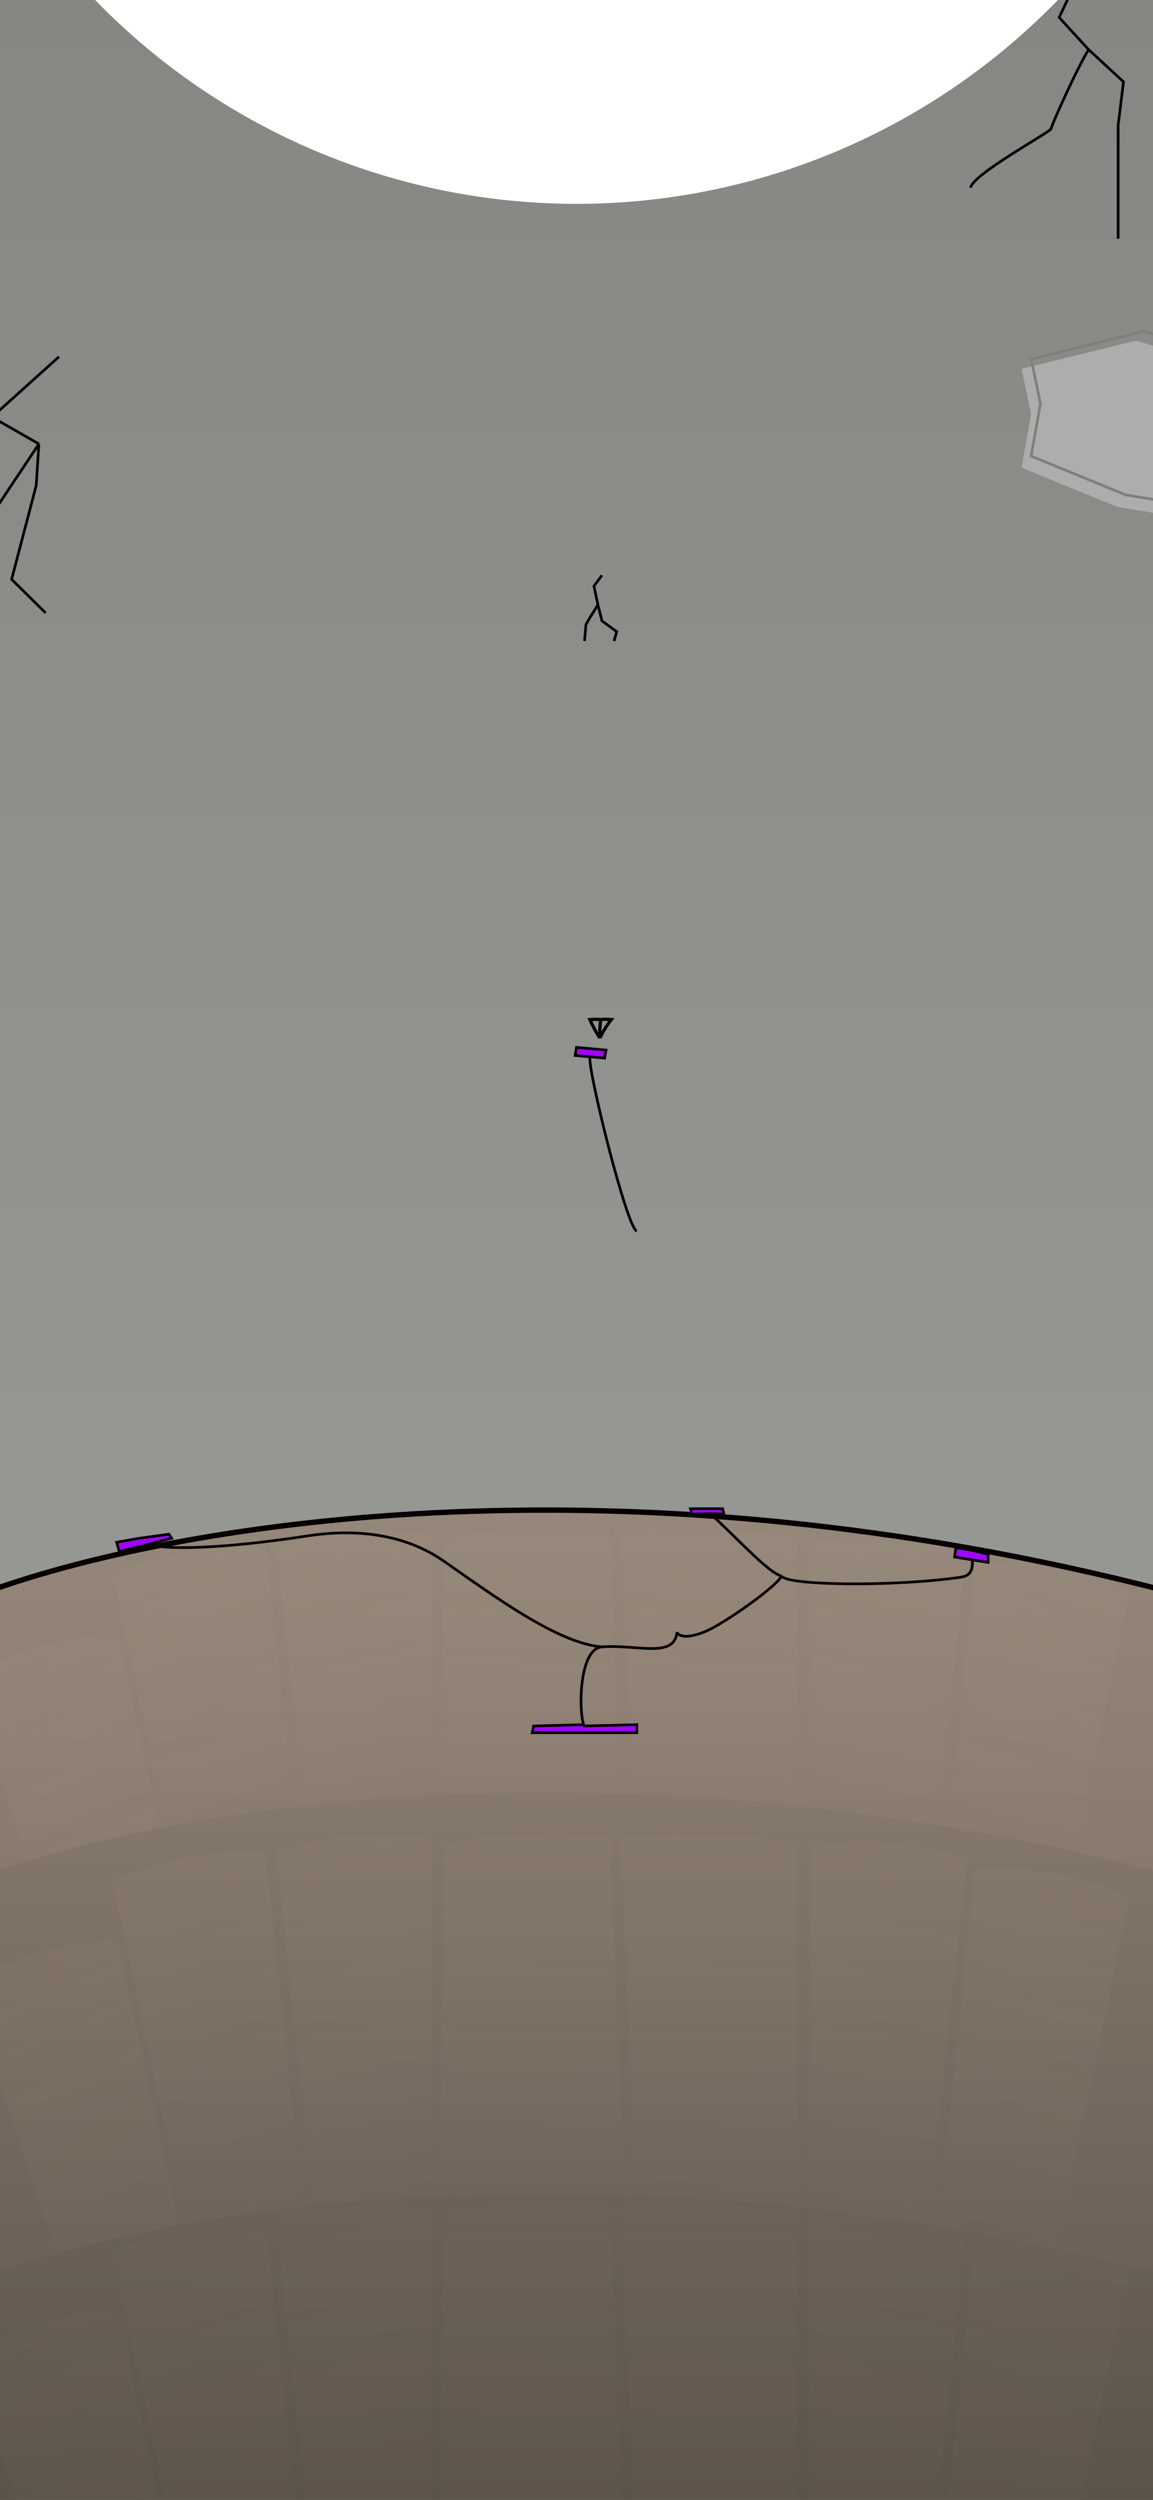 <svg width="430" height="932" viewBox="0 0 430 932" fill="none" xmlns="http://www.w3.org/2000/svg">
<g clip-path="url(#clip0_16_4029)">
<rect width="430" height="932" fill="url(#paint0_linear_16_4029)"/>
<path d="M-4 982V593.145C70.792 566.436 234.549 541.484 434 592.906V982H-4Z" fill="url(#paint1_linear_16_4029)" stroke="#060000" stroke-width="2"/>
<path d="M302 575V575C321.375 571.716 341.259 573.197 359.934 579.315L360.5 579.5L346.5 710.5L302 702.5V575Z" fill="url(#paint2_linear_16_4029)"/>
<path d="M363.517 582.975V582.975C383.124 581.64 402.76 585.097 420.732 593.047L421.277 593.288L394.278 722.238L350.798 709.839L363.517 582.975Z" fill="url(#paint3_linear_16_4029)"/>
<path d="M161 571.982V571.982C141.793 568.71 122.077 570.185 103.571 576.278L103 576.466L116.88 707L161 699.028V571.982Z" fill="url(#paint4_linear_16_4029)"/>
<path d="M99.204 576.955V576.955C79.76 575.701 60.306 579.22 42.534 587.206L41.986 587.453L69.379 715.832L112.43 703.311L99.204 576.955Z" fill="url(#paint5_linear_16_4029)"/>
<path d="M43.671 608.869V608.869C24.207 609.748 5.253 615.373 -11.539 625.255L-12.057 625.56L29.21 750.174L70.633 733.021L43.671 608.869Z" fill="url(#paint6_linear_16_4029)"/>
<path d="M231.5 570.885V570.885C251.168 568.514 271.075 568.972 290.613 572.246L297.412 573.385L297.412 703.877L237 697.386L231.5 570.885Z" fill="url(#paint7_linear_16_4029)"/>
<path d="M165.548 573.775V573.775C185.197 569.418 205.407 568.171 225.442 570.079L227.5 570.275L232.5 700.275L164 700.275L165.548 573.775Z" fill="url(#paint8_linear_16_4029)"/>
<path d="M362.5 578L356.5 577L356 580.5L362.653 581.565L368.5 582.5V579.5L362.5 578Z" fill="#A006FF"/>
<path d="M220 394L214.5 393.5L215 390.5L226 391.5L225.5 394.5L220 394Z" fill="#A006FF"/>
<path d="M258 564.5L264.81 564.323L270 564.5L269.5 562.5H257.5L258 564.5Z" fill="#A006FF"/>
<path d="M52 573.5L43.5 575L44.5 578.5L55.317 575.726L64 573.5L63 572L52 573.5Z" fill="#A006FF"/>
<path d="M237.5 643L217.86 643.5C217.796 643.335 217.734 643.169 217.673 643L199 643.5L198.5 646H237.5V643Z" fill="#A006FF"/>
<path d="M224.5 614C237.5 613 251.5 618.5 252.5 608.5C252.833 609.667 255.3 611.3 262.5 608.5C269.7 605.7 290.333 591 291.5 587.5M224.5 614C208.342 612.766 184.886 595.561 165.668 582.131C150.806 571.745 132.53 569.881 114.609 572.637C90.958 576.275 64.595 578.555 55.317 575.726M224.5 614C215.907 614.661 215.78 637.74 217.673 643M291.5 587.5C292.594 591.191 333.807 591.642 358.5 588C362.379 587.428 362.753 584.596 362.653 581.565M291.5 587.5C287.164 587.201 272.419 570.859 264.81 564.323M237.5 459C233.833 458 219.2 399.2 220 394M220 394L214.5 393.5L215 390.5L226 391.5L225.5 394.5L220 394ZM362.653 581.565L356 580.5L356.5 577L362.5 578L368.5 579.5V582.5L362.653 581.565ZM264.81 564.323L258 564.5L257.5 562.5H269.5L270 564.5L264.81 564.323ZM55.317 575.726L44.5 578.5L43.5 575L52 573.5L63 572L64 573.5L55.317 575.726ZM217.673 643C217.734 643.169 217.796 643.335 217.86 643.5L237.5 643V646H198.5L199 643.5L217.673 643Z" stroke="#060000"/>
<path d="M-4 982V698.5C70.792 671.791 234.549 646.839 434 698.261V982H-4Z" fill="url(#paint9_linear_16_4029)"/>
<path d="M302 688.5V688.5C321.375 685.216 341.259 686.697 359.934 692.815L360.5 693L346.5 824L302 816V688.5Z" fill="url(#paint10_linear_16_4029)"/>
<path d="M363.517 696.975V696.975C383.124 695.64 402.76 699.097 420.732 707.047L421.277 707.288L394.278 836.238L350.798 823.839L363.517 696.975Z" fill="url(#paint11_linear_16_4029)"/>
<path d="M161 685.982V685.982C141.793 682.71 122.077 684.185 103.571 690.278L103 690.466L116.88 821L161 813.028V685.982Z" fill="url(#paint12_linear_16_4029)"/>
<path d="M99.204 690.955V690.955C79.76 689.701 60.306 693.22 42.534 701.206L41.986 701.453L69.379 829.832L112.43 817.311L99.204 690.955Z" fill="url(#paint13_linear_16_4029)"/>
<path d="M43.671 722.947V722.947C24.207 723.826 5.253 729.452 -11.539 739.333L-12.057 739.638L29.21 864.253L70.633 847.1L43.671 722.947Z" fill="url(#paint14_linear_16_4029)"/>
<path d="M231.5 685V685C251.168 682.628 271.075 683.086 290.613 686.361L297.412 687.5L297.412 817.991L237 811.5L231.5 685Z" fill="url(#paint15_linear_16_4029)"/>
<path d="M165.548 688V688C185.197 683.643 205.407 682.396 225.442 684.304L227.5 684.5L232.5 814.5L164 814.5L165.548 688Z" fill="url(#paint16_linear_16_4029)"/>
<path d="M-4 982V848C70.792 821.291 234.549 796.339 434 847.761V982H-4Z" fill="url(#paint17_linear_16_4029)"/>
<path opacity="0.5" d="M302 826.379V826.379C321.375 823.095 341.259 824.576 359.934 830.693L360.5 830.879L346.5 961.879L302 953.879V826.379Z" fill="url(#paint18_linear_16_4029)"/>
<path opacity="0.5" d="M363.517 834.854V834.854C383.124 833.519 402.76 836.976 420.732 844.926L421.277 845.167L394.278 974.117L350.798 961.718L363.517 834.854Z" fill="url(#paint19_linear_16_4029)"/>
<path opacity="0.5" d="M161 823.861V823.861C141.793 820.589 122.077 822.064 103.571 828.157L103 828.345L116.88 958.879L161 950.907V823.861Z" fill="url(#paint20_linear_16_4029)"/>
<path opacity="0.5" d="M99.204 828.834V828.834C79.76 827.579 60.306 831.099 42.534 839.085L41.986 839.331L69.379 967.711L112.43 955.19L99.204 828.834Z" fill="url(#paint21_linear_16_4029)"/>
<path opacity="0.5" d="M43.671 860.826V860.826C24.207 861.705 5.253 867.33 -11.539 877.212L-12.057 877.517L29.21 1002.13L70.633 984.978L43.671 860.826Z" fill="url(#paint22_linear_16_4029)"/>
<path opacity="0.5" d="M231.5 822.879V822.879C251.168 820.507 271.075 820.965 290.613 824.239L297.412 825.379L297.412 955.87L237 949.379L231.5 822.879Z" fill="url(#paint23_linear_16_4029)"/>
<path opacity="0.5" d="M165.548 825.879V825.879C185.197 821.522 205.407 820.274 225.442 822.183L227.5 822.379L232.5 952.379L164 952.379L165.548 825.879Z" fill="url(#paint24_linear_16_4029)"/>
<path d="M224.5 214.5L221.5 218.5L223 225.5M223 225.5C221.5 227.833 218.5 232.6 218.5 233C218.5 233.4 218.167 237.167 218 239M223 225.5L224.5 231.5L230 235.5L229 239" stroke="#060000"/>
<path d="M402.333 -9L395 6.5L406 18.5M406 18.5C402 24.691 392 46.939 392 48C392 49.061 362.444 65.136 362 70M406 18.5L419 30.5L417 46.714V89" stroke="#060000"/>
<path d="M22 133L-3 155.5L14.5 165.5M14.5 165.5C10.5 171.69 -6 195.939 -6 197C-6 198.061 -35.556 214.136 -36 219M14.5 165.5L13.5 181L4.333 216L17 228.5" stroke="#060000"/>
<path d="M224 380.125L223.721 383.312V387M224 380.125L222.109 380L220 380.125L220.266 380.718C221.244 382.902 222.4 385.003 223.721 387V387M224 380.125L225.891 380L228 380.125V380.125C226.598 381.87 225.378 383.755 224.36 385.749L223.721 387" stroke="#060000" stroke-width="1.2"/>
<g filter="url(#filter0_f_16_4029)">
<circle cx="215" cy="-174" r="250" fill="white"/>
</g>
<g filter="url(#filter1_i_16_4029)">
<path d="M384 133.525L426.669 123L462.324 133.525L467 158.085L462.324 192L419.655 184.983L384 170.364L387.507 150.483L384 133.525Z" fill="#ADADAD"/>
</g>
<path d="M387.999 150.57L388.016 150.476L387.997 150.382L384.587 133.896L426.657 123.518L461.89 133.919L466.493 158.098L461.899 191.423L419.792 184.499L384.562 170.055L387.999 150.57Z" stroke="#7E807B"/>
</g>
<defs>
<filter id="filter0_f_16_4029" x="-179" y="-568" width="788" height="788" filterUnits="userSpaceOnUse" color-interpolation-filters="sRGB">
<feFlood flood-opacity="0" result="BackgroundImageFix"/>
<feBlend mode="normal" in="SourceGraphic" in2="BackgroundImageFix" result="shape"/>
<feGaussianBlur stdDeviation="72" result="effect1_foregroundBlur_16_4029"/>
</filter>
<filter id="filter1_i_16_4029" x="384" y="123" width="83" height="69" filterUnits="userSpaceOnUse" color-interpolation-filters="sRGB">
<feFlood flood-opacity="0" result="BackgroundImageFix"/>
<feBlend mode="normal" in="SourceGraphic" in2="BackgroundImageFix" result="shape"/>
<feColorMatrix in="SourceAlpha" type="matrix" values="0 0 0 0 0 0 0 0 0 0 0 0 0 0 0 0 0 0 127 0" result="hardAlpha"/>
<feOffset dx="-3" dy="4"/>
<feComposite in2="hardAlpha" operator="arithmetic" k2="-1" k3="1"/>
<feColorMatrix type="matrix" values="0 0 0 0 0 0 0 0 0 0 0 0 0 0 0 0 0 0 0.1 0"/>
<feBlend mode="normal" in2="shape" result="effect1_innerShadow_16_4029"/>
</filter>
<linearGradient id="paint0_linear_16_4029" x1="215" y1="0" x2="215" y2="932" gradientUnits="userSpaceOnUse">
<stop stop-color="#858783"/>
<stop offset="1" stop-color="#9FA19C"/>
</linearGradient>
<linearGradient id="paint1_linear_16_4029" x1="215" y1="563" x2="215" y2="1591" gradientUnits="userSpaceOnUse">
<stop stop-color="#958779"/>
<stop offset="1" stop-color="#2F2B26"/>
</linearGradient>
<linearGradient id="paint2_linear_16_4029" x1="325.5" y1="694.5" x2="347" y2="575" gradientUnits="userSpaceOnUse">
<stop stop-color="#776C61" stop-opacity="0.1"/>
<stop offset="1" stop-color="#DDC9B4" stop-opacity="0.03"/>
</linearGradient>
<linearGradient id="paint3_linear_16_4029" x1="374.979" y1="704.223" x2="408.293" y2="587.464" gradientUnits="userSpaceOnUse">
<stop stop-color="#776C61" stop-opacity="0.1"/>
<stop offset="1" stop-color="#DDC9B4" stop-opacity="0.03"/>
</linearGradient>
<linearGradient id="paint4_linear_16_4029" x1="137.701" y1="691.057" x2="116.176" y2="572.02" gradientUnits="userSpaceOnUse">
<stop stop-color="#776C61" stop-opacity="0.1"/>
<stop offset="1" stop-color="#DDC9B4" stop-opacity="0.03"/>
</linearGradient>
<linearGradient id="paint5_linear_16_4029" x1="88.427" y1="697.808" x2="54.628" y2="581.659" gradientUnits="userSpaceOnUse">
<stop stop-color="#776C61" stop-opacity="0.1"/>
<stop offset="1" stop-color="#DDC9B4" stop-opacity="0.03"/>
</linearGradient>
<linearGradient id="paint6_linear_16_4029" x1="46.173" y1="730.176" x2="-0.124" y2="618.418" gradientUnits="userSpaceOnUse">
<stop stop-color="#776C61" stop-opacity="0.1"/>
<stop offset="1" stop-color="#DDC9B4" stop-opacity="0.03"/>
</linearGradient>
<linearGradient id="paint7_linear_16_4029" x1="274.217" y1="691.268" x2="277.236" y2="569.886" gradientUnits="userSpaceOnUse">
<stop stop-color="#776C61" stop-opacity="0.1"/>
<stop offset="1" stop-color="#DDC9B4" stop-opacity="0.03"/>
</linearGradient>
<linearGradient id="paint8_linear_16_4029" x1="208.265" y1="691.157" x2="211.285" y2="569.776" gradientUnits="userSpaceOnUse">
<stop stop-color="#776C61" stop-opacity="0.1"/>
<stop offset="1" stop-color="#DDC9B4" stop-opacity="0.03"/>
</linearGradient>
<linearGradient id="paint9_linear_16_4029" x1="215" y1="563" x2="215" y2="1249.5" gradientUnits="userSpaceOnUse">
<stop stop-color="#958779"/>
<stop offset="1" stop-color="#2F2B26"/>
</linearGradient>
<linearGradient id="paint10_linear_16_4029" x1="325.5" y1="808" x2="347" y2="688.5" gradientUnits="userSpaceOnUse">
<stop stop-color="#776C61" stop-opacity="0.1"/>
<stop offset="1" stop-color="#DDC9B4" stop-opacity="0.03"/>
</linearGradient>
<linearGradient id="paint11_linear_16_4029" x1="374.979" y1="818.223" x2="408.293" y2="701.464" gradientUnits="userSpaceOnUse">
<stop stop-color="#776C61" stop-opacity="0.1"/>
<stop offset="1" stop-color="#DDC9B4" stop-opacity="0.03"/>
</linearGradient>
<linearGradient id="paint12_linear_16_4029" x1="137.701" y1="805.057" x2="116.176" y2="686.02" gradientUnits="userSpaceOnUse">
<stop stop-color="#776C61" stop-opacity="0.1"/>
<stop offset="1" stop-color="#DDC9B4" stop-opacity="0.03"/>
</linearGradient>
<linearGradient id="paint13_linear_16_4029" x1="88.427" y1="811.808" x2="54.628" y2="695.659" gradientUnits="userSpaceOnUse">
<stop stop-color="#776C61" stop-opacity="0.1"/>
<stop offset="1" stop-color="#DDC9B4" stop-opacity="0.03"/>
</linearGradient>
<linearGradient id="paint14_linear_16_4029" x1="46.173" y1="844.254" x2="-0.124" y2="732.497" gradientUnits="userSpaceOnUse">
<stop stop-color="#776C61" stop-opacity="0.1"/>
<stop offset="1" stop-color="#DDC9B4" stop-opacity="0.03"/>
</linearGradient>
<linearGradient id="paint15_linear_16_4029" x1="274.217" y1="805.382" x2="277.236" y2="684.001" gradientUnits="userSpaceOnUse">
<stop stop-color="#776C61" stop-opacity="0.1"/>
<stop offset="1" stop-color="#DDC9B4" stop-opacity="0.03"/>
</linearGradient>
<linearGradient id="paint16_linear_16_4029" x1="208.265" y1="805.382" x2="211.285" y2="684.001" gradientUnits="userSpaceOnUse">
<stop stop-color="#776C61" stop-opacity="0.1"/>
<stop offset="1" stop-color="#DDC9B4" stop-opacity="0.03"/>
</linearGradient>
<linearGradient id="paint17_linear_16_4029" x1="215" y1="525.5" x2="215" y2="1249.5" gradientUnits="userSpaceOnUse">
<stop stop-color="#958779"/>
<stop offset="1" stop-color="#2F2B26"/>
</linearGradient>
<linearGradient id="paint18_linear_16_4029" x1="325.5" y1="945.879" x2="347" y2="826.379" gradientUnits="userSpaceOnUse">
<stop stop-color="#776C61" stop-opacity="0.1"/>
<stop offset="1" stop-color="#DDC9B4" stop-opacity="0.03"/>
</linearGradient>
<linearGradient id="paint19_linear_16_4029" x1="374.979" y1="956.102" x2="408.293" y2="839.343" gradientUnits="userSpaceOnUse">
<stop stop-color="#776C61" stop-opacity="0.1"/>
<stop offset="1" stop-color="#DDC9B4" stop-opacity="0.03"/>
</linearGradient>
<linearGradient id="paint20_linear_16_4029" x1="137.701" y1="942.936" x2="116.176" y2="823.899" gradientUnits="userSpaceOnUse">
<stop stop-color="#776C61" stop-opacity="0.1"/>
<stop offset="1" stop-color="#DDC9B4" stop-opacity="0.03"/>
</linearGradient>
<linearGradient id="paint21_linear_16_4029" x1="88.427" y1="949.687" x2="54.628" y2="833.538" gradientUnits="userSpaceOnUse">
<stop stop-color="#776C61" stop-opacity="0.1"/>
<stop offset="1" stop-color="#DDC9B4" stop-opacity="0.03"/>
</linearGradient>
<linearGradient id="paint22_linear_16_4029" x1="46.173" y1="982.133" x2="-0.124" y2="870.376" gradientUnits="userSpaceOnUse">
<stop stop-color="#776C61" stop-opacity="0.1"/>
<stop offset="1" stop-color="#DDC9B4" stop-opacity="0.03"/>
</linearGradient>
<linearGradient id="paint23_linear_16_4029" x1="274.217" y1="943.261" x2="277.236" y2="821.88" gradientUnits="userSpaceOnUse">
<stop stop-color="#776C61" stop-opacity="0.1"/>
<stop offset="1" stop-color="#DDC9B4" stop-opacity="0.03"/>
</linearGradient>
<linearGradient id="paint24_linear_16_4029" x1="208.265" y1="943.261" x2="211.285" y2="821.88" gradientUnits="userSpaceOnUse">
<stop stop-color="#776C61" stop-opacity="0.1"/>
<stop offset="1" stop-color="#DDC9B4" stop-opacity="0.03"/>
</linearGradient>
<clipPath id="clip0_16_4029">
<rect width="430" height="932" fill="white"/>
</clipPath>
</defs>
</svg>
